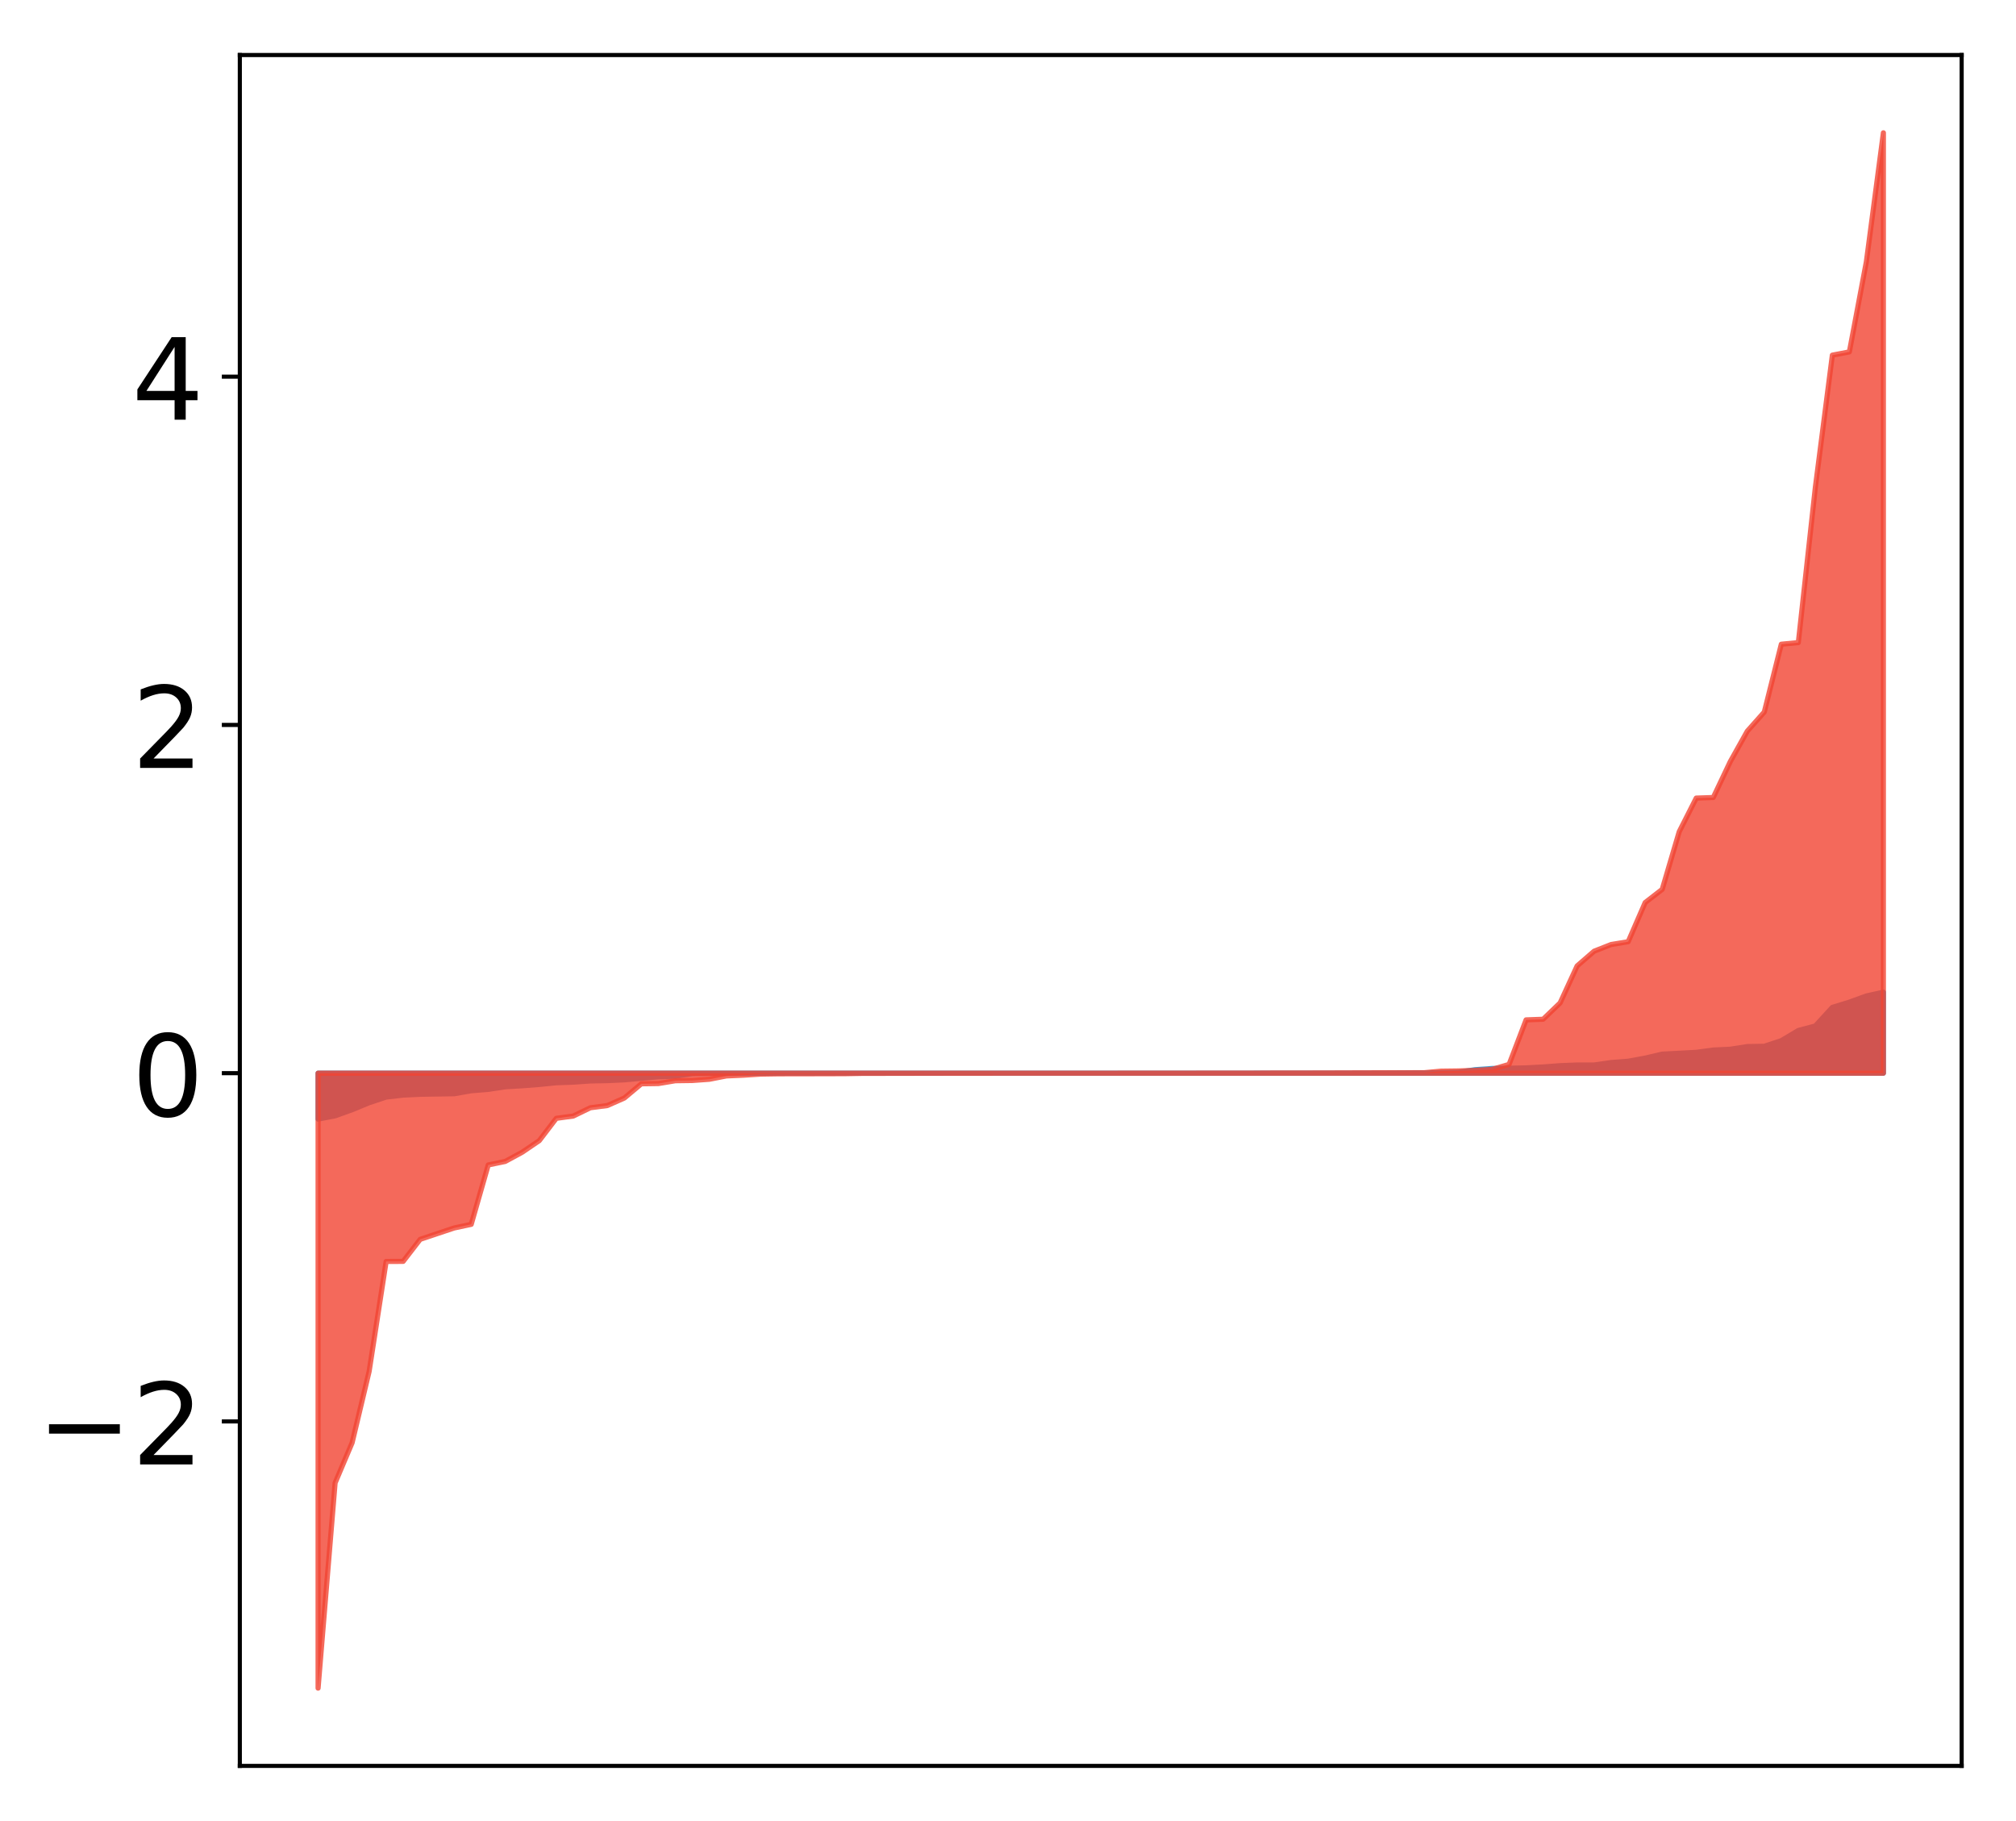 <?xml version="1.0" encoding="utf-8" standalone="no"?>
<!DOCTYPE svg PUBLIC "-//W3C//DTD SVG 1.1//EN"
  "http://www.w3.org/Graphics/SVG/1.1/DTD/svg11.dtd">
<!-- Created with matplotlib (http://matplotlib.org/) -->
<svg height="354pt" version="1.1" viewBox="0 0 392 354" width="392pt" xmlns="http://www.w3.org/2000/svg" xmlns:xlink="http://www.w3.org/1999/xlink">
 <defs>
  <style type="text/css">
*{stroke-linecap:butt;stroke-linejoin:round;}
  </style>
 </defs>
 <g id="figure_1">
  <g id="patch_1">
   <path d="M -0 354.04 
L 392.133 354.04 
L 392.133 0 
L -0 0 
z
" style="fill:#ffffff;"/>
  </g>
  <g id="axes_1">
   <g id="patch_2">
    <path d="M 46.633 343.34 
L 381.433 343.34 
L 381.433 10.7 
L 46.633 10.7 
z
" style="fill:#ffffff;"/>
   </g>
   <g id="PolyCollection_1">
    <defs>
     <path d="M 61.851 -136.456 
L 61.851 -145.384 
L 65.159 -145.384 
L 68.468 -145.384 
L 71.776 -145.384 
L 75.084 -145.384 
L 78.392 -145.384 
L 81.701 -145.384 
L 85.009 -145.384 
L 88.317 -145.384 
L 91.626 -145.384 
L 94.934 -145.384 
L 98.242 -145.384 
L 101.551 -145.384 
L 104.859 -145.384 
L 108.167 -145.384 
L 111.475 -145.384 
L 114.784 -145.384 
L 118.092 -145.384 
L 121.4 -145.384 
L 124.709 -145.384 
L 128.017 -145.384 
L 131.325 -145.384 
L 134.634 -145.384 
L 137.942 -145.384 
L 141.25 -145.384 
L 144.559 -145.384 
L 147.867 -145.384 
L 151.175 -145.384 
L 154.483 -145.384 
L 157.792 -145.384 
L 161.1 -145.384 
L 164.408 -145.384 
L 167.717 -145.384 
L 171.025 -145.384 
L 174.333 -145.384 
L 177.642 -145.384 
L 180.95 -145.384 
L 184.258 -145.384 
L 187.566 -145.384 
L 190.875 -145.384 
L 194.183 -145.384 
L 197.491 -145.384 
L 200.8 -145.384 
L 204.108 -145.384 
L 207.416 -145.384 
L 210.725 -145.384 
L 214.033 -145.384 
L 217.341 -145.384 
L 220.649 -145.384 
L 223.958 -145.384 
L 227.266 -145.384 
L 230.574 -145.384 
L 233.883 -145.384 
L 237.191 -145.384 
L 240.499 -145.384 
L 243.808 -145.384 
L 247.116 -145.384 
L 250.424 -145.384 
L 253.732 -145.384 
L 257.041 -145.384 
L 260.349 -145.384 
L 263.657 -145.384 
L 266.966 -145.384 
L 270.274 -145.384 
L 273.582 -145.384 
L 276.891 -145.384 
L 280.199 -145.384 
L 283.507 -145.384 
L 286.815 -145.384 
L 290.124 -145.384 
L 293.432 -145.384 
L 296.74 -145.384 
L 300.049 -145.384 
L 303.357 -145.384 
L 306.665 -145.384 
L 309.974 -145.384 
L 313.282 -145.384 
L 316.59 -145.384 
L 319.898 -145.384 
L 323.207 -145.384 
L 326.515 -145.384 
L 329.823 -145.384 
L 333.132 -145.384 
L 336.44 -145.384 
L 339.748 -145.384 
L 343.057 -145.384 
L 346.365 -145.384 
L 349.673 -145.384 
L 352.981 -145.384 
L 356.29 -145.384 
L 359.598 -145.384 
L 362.906 -145.384 
L 366.215 -145.384 
L 366.215 -161.128 
L 366.215 -161.128 
L 362.906 -160.395 
L 359.598 -159.193 
L 356.29 -158.176 
L 352.981 -154.561 
L 349.673 -153.683 
L 346.365 -151.706 
L 343.057 -150.615 
L 339.748 -150.557 
L 336.44 -150.038 
L 333.132 -149.882 
L 329.823 -149.432 
L 326.515 -149.256 
L 323.207 -149.087 
L 319.898 -148.312 
L 316.59 -147.707 
L 313.282 -147.453 
L 309.974 -146.974 
L 306.665 -146.97 
L 303.357 -146.842 
L 300.049 -146.588 
L 296.74 -146.415 
L 293.432 -146.343 
L 290.124 -146.297 
L 286.815 -146.062 
L 283.507 -145.565 
L 280.199 -145.468 
L 276.891 -145.443 
L 273.582 -145.442 
L 270.274 -145.421 
L 266.966 -145.41 
L 263.657 -145.399 
L 260.349 -145.397 
L 257.041 -145.394 
L 253.732 -145.39 
L 250.424 -145.39 
L 247.116 -145.389 
L 243.808 -145.388 
L 240.499 -145.388 
L 237.191 -145.387 
L 233.883 -145.387 
L 230.574 -145.386 
L 227.266 -145.385 
L 223.958 -145.384 
L 220.649 -145.381 
L 217.341 -145.38 
L 214.033 -145.38 
L 210.725 -145.38 
L 207.416 -145.379 
L 204.108 -145.379 
L 200.8 -145.377 
L 197.491 -145.377 
L 194.183 -145.376 
L 190.875 -145.375 
L 187.566 -145.374 
L 184.258 -145.374 
L 180.95 -145.373 
L 177.642 -145.373 
L 174.333 -145.372 
L 171.025 -145.372 
L 167.717 -145.372 
L 164.408 -145.372 
L 161.1 -145.372 
L 157.792 -145.37 
L 154.483 -145.37 
L 151.175 -145.367 
L 147.867 -145.365 
L 144.559 -145.36 
L 141.25 -145.341 
L 137.942 -145.33 
L 134.634 -145.295 
L 131.325 -144.793 
L 128.017 -144.682 
L 124.709 -144.394 
L 121.4 -144.09 
L 118.092 -143.935 
L 114.784 -143.871 
L 111.475 -143.641 
L 108.167 -143.523 
L 104.859 -143.191 
L 101.551 -142.937 
L 98.242 -142.739 
L 94.934 -142.234 
L 91.626 -141.968 
L 88.317 -141.386 
L 85.009 -141.336 
L 81.701 -141.281 
L 78.392 -141.12 
L 75.084 -140.743 
L 71.776 -139.643 
L 68.468 -138.28 
L 65.159 -137.092 
L 61.851 -136.456 
z
" id="m98d01c2e0d" style="stroke:#4a98c9;"/>
    </defs>
    <g clip-path="url(#pf72880c043)">
     <use style="fill:#4a98c9;stroke:#4a98c9;" x="0" xlink:href="#m98d01c2e0d" y="354.04"/>
    </g>
   </g>
   <g id="PolyCollection_2">
    <defs>
     <path d="M 61.851 -25.82 
L 61.851 -145.384 
L 65.159 -145.384 
L 68.468 -145.384 
L 71.776 -145.384 
L 75.084 -145.384 
L 78.392 -145.384 
L 81.701 -145.384 
L 85.009 -145.384 
L 88.317 -145.384 
L 91.626 -145.384 
L 94.934 -145.384 
L 98.242 -145.384 
L 101.551 -145.384 
L 104.859 -145.384 
L 108.167 -145.384 
L 111.475 -145.384 
L 114.784 -145.384 
L 118.092 -145.384 
L 121.4 -145.384 
L 124.709 -145.384 
L 128.017 -145.384 
L 131.325 -145.384 
L 134.634 -145.384 
L 137.942 -145.384 
L 141.25 -145.384 
L 144.559 -145.384 
L 147.867 -145.384 
L 151.175 -145.384 
L 154.483 -145.384 
L 157.792 -145.384 
L 161.1 -145.384 
L 164.408 -145.384 
L 167.717 -145.384 
L 171.025 -145.384 
L 174.333 -145.384 
L 177.642 -145.384 
L 180.95 -145.384 
L 184.258 -145.384 
L 187.566 -145.384 
L 190.875 -145.384 
L 194.183 -145.384 
L 197.491 -145.384 
L 200.8 -145.384 
L 204.108 -145.384 
L 207.416 -145.384 
L 210.725 -145.384 
L 214.033 -145.384 
L 217.341 -145.384 
L 220.649 -145.384 
L 223.958 -145.384 
L 227.266 -145.384 
L 230.574 -145.384 
L 233.883 -145.384 
L 237.191 -145.384 
L 240.499 -145.384 
L 243.808 -145.384 
L 247.116 -145.384 
L 250.424 -145.384 
L 253.732 -145.384 
L 257.041 -145.384 
L 260.349 -145.384 
L 263.657 -145.384 
L 266.966 -145.384 
L 270.274 -145.384 
L 273.582 -145.384 
L 276.891 -145.384 
L 280.199 -145.384 
L 283.507 -145.384 
L 286.815 -145.384 
L 290.124 -145.384 
L 293.432 -145.384 
L 296.74 -145.384 
L 300.049 -145.384 
L 303.357 -145.384 
L 306.665 -145.384 
L 309.974 -145.384 
L 313.282 -145.384 
L 316.59 -145.384 
L 319.898 -145.384 
L 323.207 -145.384 
L 326.515 -145.384 
L 329.823 -145.384 
L 333.132 -145.384 
L 336.44 -145.384 
L 339.748 -145.384 
L 343.057 -145.384 
L 346.365 -145.384 
L 349.673 -145.384 
L 352.981 -145.384 
L 356.29 -145.384 
L 359.598 -145.384 
L 362.906 -145.384 
L 366.215 -145.384 
L 366.215 -328.22 
L 366.215 -328.22 
L 362.906 -303.165 
L 359.598 -285.621 
L 356.29 -284.989 
L 352.981 -259.259 
L 349.673 -229.102 
L 346.365 -228.787 
L 343.057 -215.599 
L 339.748 -211.874 
L 336.44 -205.955 
L 333.132 -198.981 
L 329.823 -198.871 
L 326.515 -192.335 
L 323.207 -181.121 
L 319.898 -178.562 
L 316.59 -170.944 
L 313.282 -170.403 
L 309.974 -169.103 
L 306.665 -166.242 
L 303.357 -159.047 
L 300.049 -155.868 
L 296.74 -155.749 
L 293.432 -147.09 
L 290.124 -146.127 
L 286.815 -145.923 
L 283.507 -145.819 
L 280.199 -145.777 
L 276.891 -145.474 
L 273.582 -145.471 
L 270.274 -145.469 
L 266.966 -145.462 
L 263.657 -145.453 
L 260.349 -145.443 
L 257.041 -145.434 
L 253.732 -145.427 
L 250.424 -145.422 
L 247.116 -145.42 
L 243.808 -145.402 
L 240.499 -145.401 
L 237.191 -145.4 
L 233.883 -145.4 
L 230.574 -145.397 
L 227.266 -145.395 
L 223.958 -145.395 
L 220.649 -145.392 
L 217.341 -145.388 
L 214.033 -145.387 
L 210.725 -145.387 
L 207.416 -145.381 
L 204.108 -145.379 
L 200.8 -145.375 
L 197.491 -145.375 
L 194.183 -145.375 
L 190.875 -145.372 
L 187.566 -145.371 
L 184.258 -145.368 
L 180.95 -145.367 
L 177.642 -145.363 
L 174.333 -145.36 
L 171.025 -145.349 
L 167.717 -145.347 
L 164.408 -145.288 
L 161.1 -145.274 
L 157.792 -145.268 
L 154.483 -145.267 
L 151.175 -145.253 
L 147.867 -145.2 
L 144.559 -144.991 
L 141.25 -144.848 
L 137.942 -144.201 
L 134.634 -143.962 
L 131.325 -143.916 
L 128.017 -143.365 
L 124.709 -143.318 
L 121.4 -140.551 
L 118.092 -139.091 
L 114.784 -138.658 
L 111.475 -137.051 
L 108.167 -136.606 
L 104.859 -132.271 
L 101.551 -130.022 
L 98.242 -128.224 
L 94.934 -127.539 
L 91.626 -115.993 
L 88.317 -115.287 
L 85.009 -114.184 
L 81.701 -113.076 
L 78.392 -108.791 
L 75.084 -108.778 
L 71.776 -87.4 
L 68.468 -73.528 
L 65.159 -65.715 
L 61.851 -25.82 
z
" id="m8f602c32ce" style="stroke:#f14432;stroke-opacity:0.8;"/>
    </defs>
    <g clip-path="url(#pf72880c043)">
     <use style="fill:#f14432;fill-opacity:0.8;stroke:#f14432;stroke-opacity:0.8;" x="0" xlink:href="#m8f602c32ce" y="354.04"/>
    </g>
   </g>
   <g id="matplotlib.axis_1"/>
   <g id="matplotlib.axis_2">
    <g id="ytick_1">
     <g id="line2d_1">
      <defs>
       <path d="M 0 0 
L -3.5 0 
" id="mbe93c90059" style="stroke:#000000;stroke-width:0.8;"/>
      </defs>
      <g>
       <use style="stroke:#000000;stroke-width:0.8;" x="46.633" xlink:href="#mbe93c90059" y="276.367"/>
      </g>
     </g>
     <g id="text_1">
      <!-- −2 -->
      <defs>
       <path d="M 10.594 35.5 
L 73.188 35.5 
L 73.188 27.203 
L 10.594 27.203 
z
" id="DejaVuSans-2212"/>
       <path d="M 19.188 8.297 
L 53.609 8.297 
L 53.609 0 
L 7.328 0 
L 7.328 8.297 
Q 12.938 14.109 22.625 23.891 
Q 32.328 33.688 34.812 36.531 
Q 39.547 41.844 41.422 45.531 
Q 43.312 49.219 43.312 52.781 
Q 43.312 58.594 39.234 62.25 
Q 35.156 65.922 28.609 65.922 
Q 23.969 65.922 18.812 64.312 
Q 13.672 62.703 7.812 59.422 
L 7.812 69.391 
Q 13.766 71.781 18.938 73 
Q 24.125 74.219 28.422 74.219 
Q 39.75 74.219 46.484 68.547 
Q 53.219 62.891 53.219 53.422 
Q 53.219 48.922 51.531 44.891 
Q 49.859 40.875 45.406 35.406 
Q 44.188 33.984 37.641 27.219 
Q 31.109 20.453 19.188 8.297 
z
" id="DejaVuSans-32"/>
      </defs>
      <g transform="translate(7.2 284.725)scale(0.22 -0.22)">
       <use xlink:href="#DejaVuSans-2212"/>
       <use x="83.789" xlink:href="#DejaVuSans-32"/>
      </g>
     </g>
    </g>
    <g id="ytick_2">
     <g id="line2d_2">
      <g>
       <use style="stroke:#000000;stroke-width:0.8;" x="46.633" xlink:href="#mbe93c90059" y="208.656"/>
      </g>
     </g>
     <g id="text_2">
      <!-- 0 -->
      <defs>
       <path d="M 31.781 66.406 
Q 24.172 66.406 20.328 58.906 
Q 16.5 51.422 16.5 36.375 
Q 16.5 21.391 20.328 13.891 
Q 24.172 6.391 31.781 6.391 
Q 39.453 6.391 43.281 13.891 
Q 47.125 21.391 47.125 36.375 
Q 47.125 51.422 43.281 58.906 
Q 39.453 66.406 31.781 66.406 
z
M 31.781 74.219 
Q 44.047 74.219 50.516 64.516 
Q 56.984 54.828 56.984 36.375 
Q 56.984 17.969 50.516 8.266 
Q 44.047 -1.422 31.781 -1.422 
Q 19.531 -1.422 13.062 8.266 
Q 6.594 17.969 6.594 36.375 
Q 6.594 54.828 13.062 64.516 
Q 19.531 74.219 31.781 74.219 
z
" id="DejaVuSans-30"/>
      </defs>
      <g transform="translate(25.635 217.015)scale(0.22 -0.22)">
       <use xlink:href="#DejaVuSans-30"/>
      </g>
     </g>
    </g>
    <g id="ytick_3">
     <g id="line2d_3">
      <g>
       <use style="stroke:#000000;stroke-width:0.8;" x="46.633" xlink:href="#mbe93c90059" y="140.946"/>
      </g>
     </g>
     <g id="text_3">
      <!-- 2 -->
      <g transform="translate(25.635 149.305)scale(0.22 -0.22)">
       <use xlink:href="#DejaVuSans-32"/>
      </g>
     </g>
    </g>
    <g id="ytick_4">
     <g id="line2d_4">
      <g>
       <use style="stroke:#000000;stroke-width:0.8;" x="46.633" xlink:href="#mbe93c90059" y="73.236"/>
      </g>
     </g>
     <g id="text_4">
      <!-- 4 -->
      <defs>
       <path d="M 37.797 64.312 
L 12.891 25.391 
L 37.797 25.391 
z
M 35.203 72.906 
L 47.609 72.906 
L 47.609 25.391 
L 58.016 25.391 
L 58.016 17.188 
L 47.609 17.188 
L 47.609 0 
L 37.797 0 
L 37.797 17.188 
L 4.891 17.188 
L 4.891 26.703 
z
" id="DejaVuSans-34"/>
      </defs>
      <g transform="translate(25.635 81.594)scale(0.22 -0.22)">
       <use xlink:href="#DejaVuSans-34"/>
      </g>
     </g>
    </g>
   </g>
   <g id="patch_3">
    <path d="M 46.633 343.34 
L 46.633 10.7 
" style="fill:none;stroke:#000000;stroke-linecap:square;stroke-linejoin:miter;stroke-width:0.8;"/>
   </g>
   <g id="patch_4">
    <path d="M 381.433 343.34 
L 381.433 10.7 
" style="fill:none;stroke:#000000;stroke-linecap:square;stroke-linejoin:miter;stroke-width:0.8;"/>
   </g>
   <g id="patch_5">
    <path d="M 46.633 343.34 
L 381.433 343.34 
" style="fill:none;stroke:#000000;stroke-linecap:square;stroke-linejoin:miter;stroke-width:0.8;"/>
   </g>
   <g id="patch_6">
    <path d="M 46.633 10.7 
L 381.433 10.7 
" style="fill:none;stroke:#000000;stroke-linecap:square;stroke-linejoin:miter;stroke-width:0.8;"/>
   </g>
  </g>
 </g>
 <defs>
  <clipPath id="pf72880c043">
   <rect height="332.64" width="334.8" x="46.633" y="10.7"/>
  </clipPath>
 </defs>
</svg>
